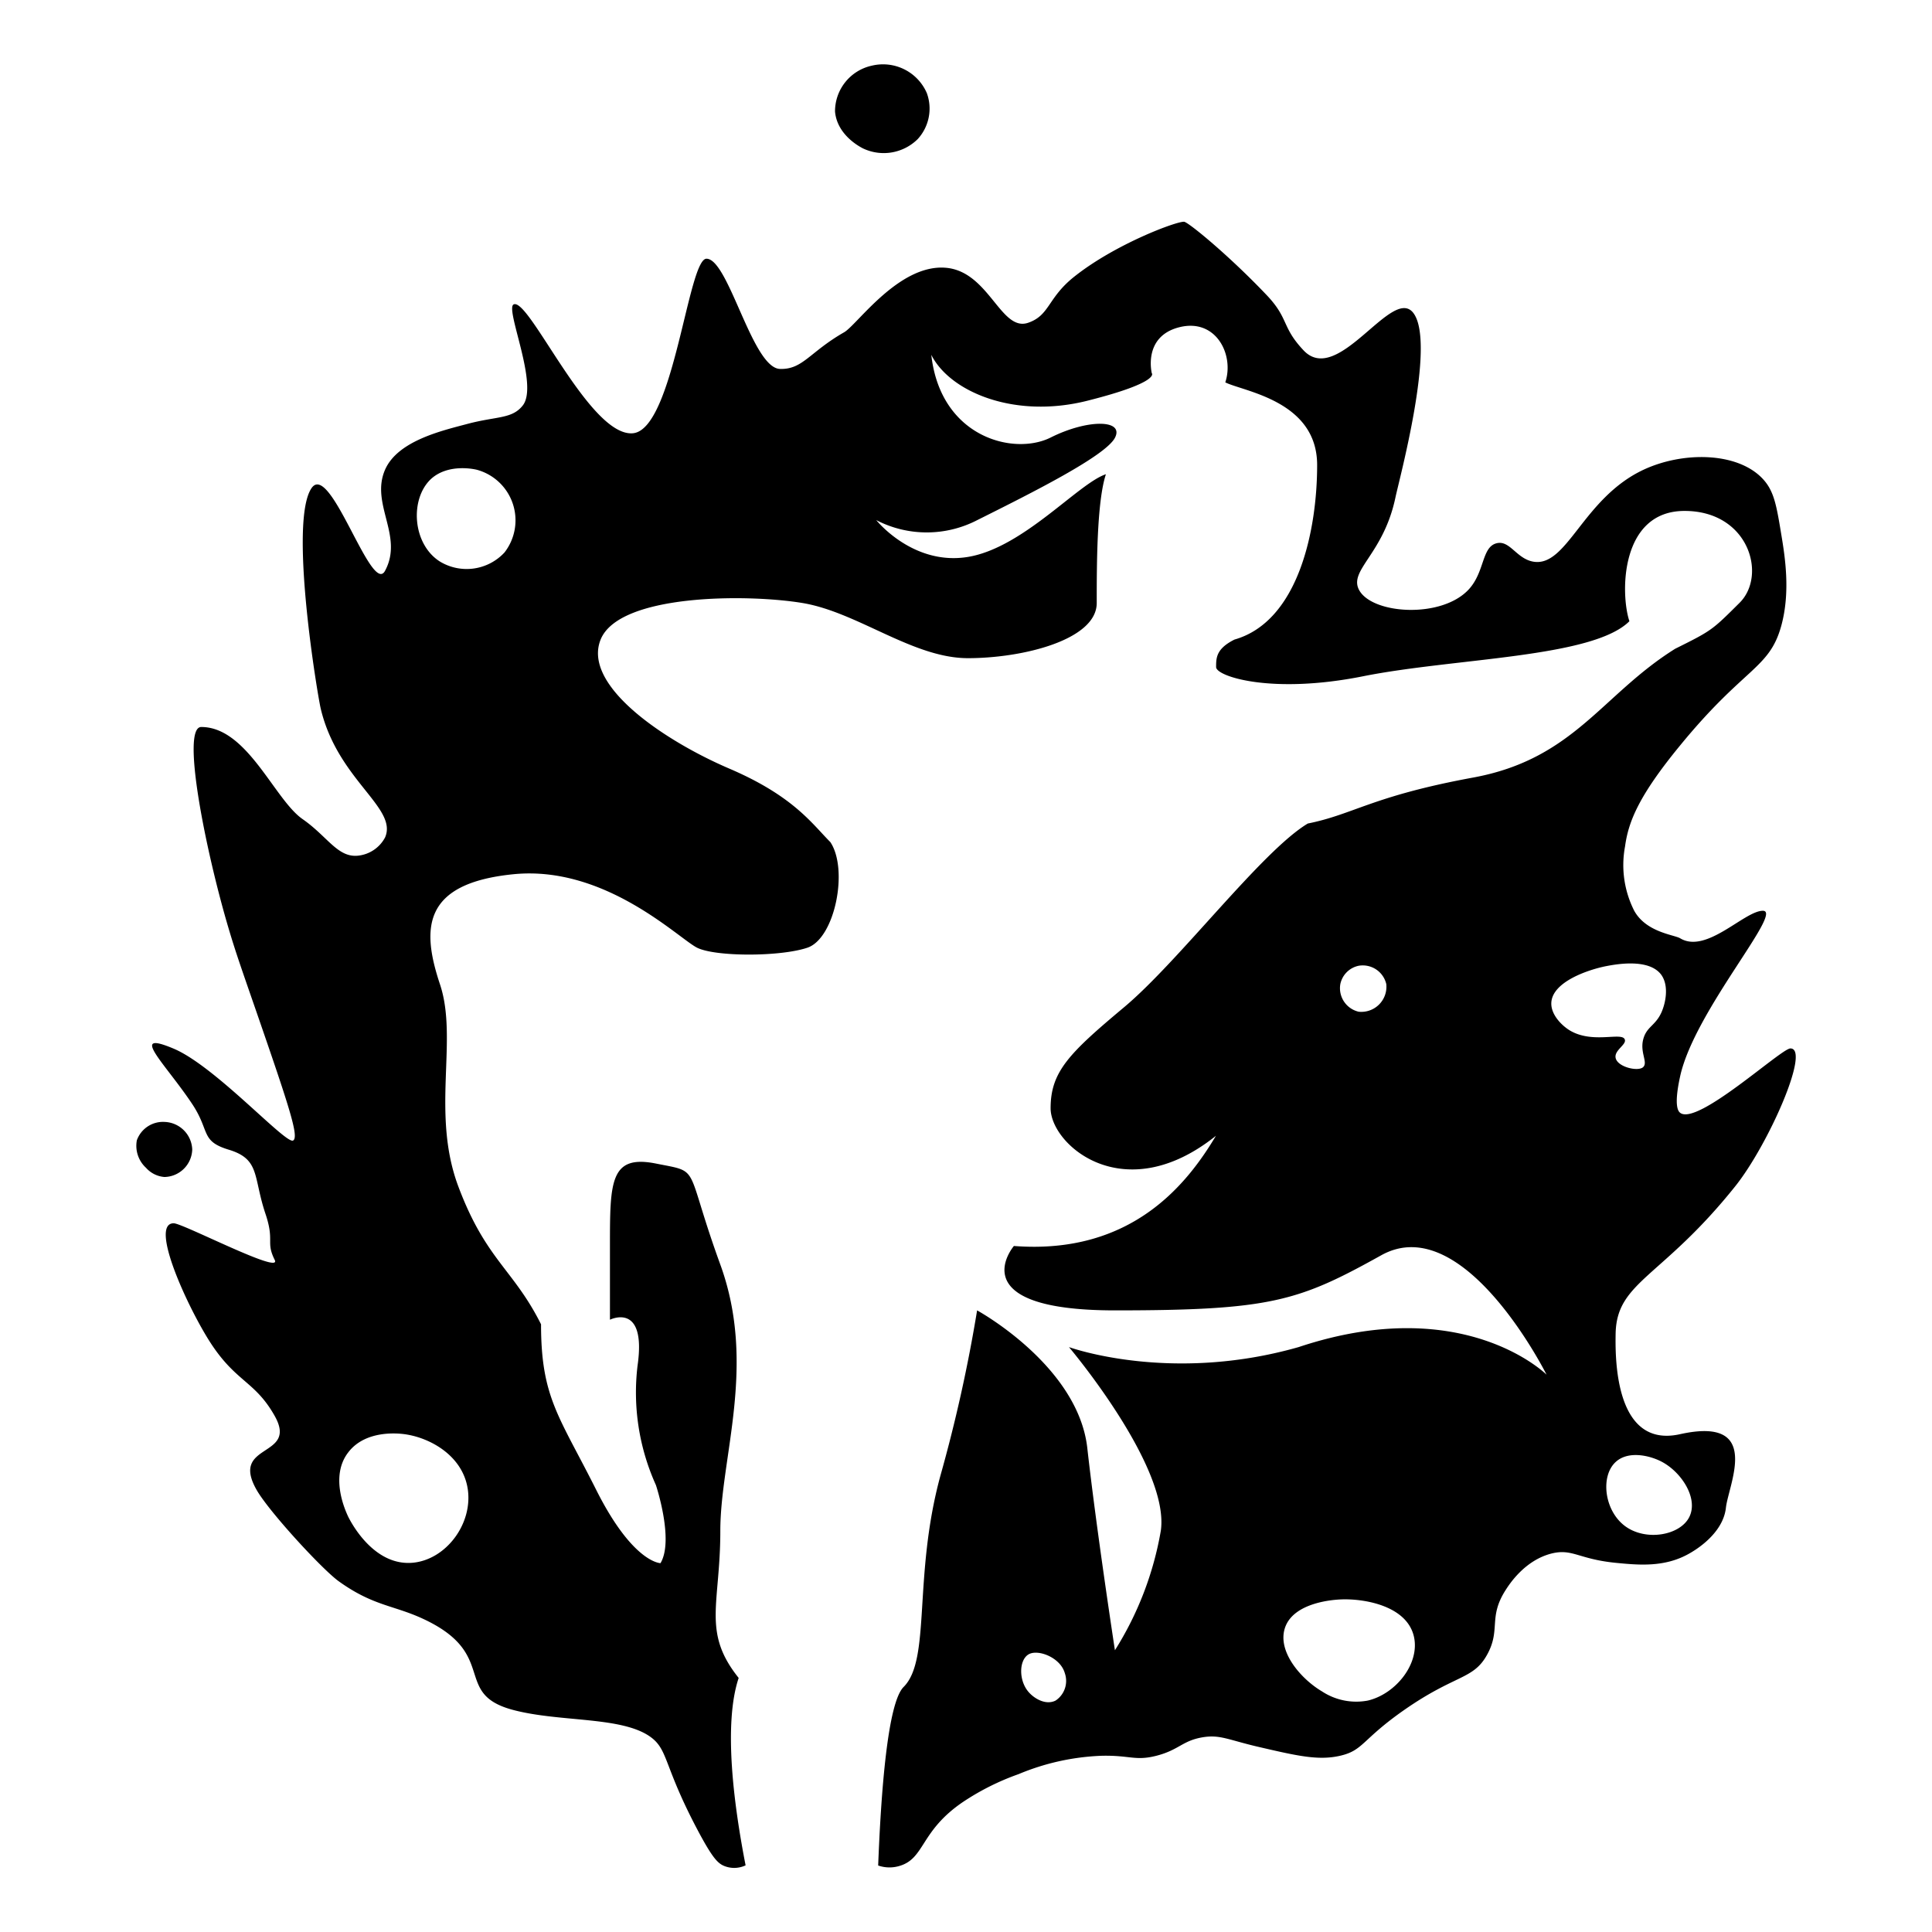 <svg id="图层_35_复制" data-name="图层 35_复制" xmlns="http://www.w3.org/2000/svg" viewBox="0 0 240 240"><g id="丐帮_复制"><path d="M23.88,142.79a3.56,3.56,0,0,0-3.42-3.42A3.45,3.45,0,0,0,17,141.65a3.71,3.71,0,0,0,1.14,3.42,3.41,3.41,0,0,0,2.29,1.14A3.52,3.52,0,0,0,23.88,142.79Z"/><path d="M215.56,147.36c4.08-5.1,9.4-17.12,6.85-17.12-1.14,0-11.55,9.64-13.69,8-.23-.18-.83-.8,0-4.57,1.79-8.09,12.89-20.53,10.27-20.53-2.29,0-7,5.39-10.27,3.42-.73-.44-4.22-.73-5.71-3.42a12.55,12.55,0,0,1-1.14-8c.42-3.1,1.73-6.32,6.85-12.55,8-9.77,11.06-9.46,12.55-14.83,1.18-4.27.45-8.7,0-11.41-.59-3.56-.88-5.34-2.28-6.85-3.12-3.36-9.91-3.45-14.84-1.14-7.54,3.54-9.47,12.15-13.69,11.41-2.09-.37-2.91-2.71-4.56-2.28-1.84.47-1.45,3.53-3.42,5.7-3.41,3.74-12.22,3.11-13.7,0-1.15-2.43,3.11-4.43,4.57-11.41.46-2.2,5-18.92,2.28-22.82-2.59-3.72-9.37,9.13-13.69,4.57-2.76-2.92-1.8-3.93-4.57-6.85-4.67-4.92-9.73-9.07-10.27-9.13-.89-.09-8.57,2.76-13.69,6.85-3.29,2.63-3,4.78-5.7,5.7-3.41,1.15-4.86-6.43-10.27-6.84-5.77-.44-10.9,7-12.55,8-4.34,2.48-5.16,4.66-8,4.57-3.45-.11-6.38-13.69-9.13-13.69-2.28,0-4.08,21.17-9.12,21.68-5.39.53-12.94-16.95-14.84-16-1.08.56,3.16,10,1.14,12.55-1.33,1.69-3.21,1.32-6.84,2.28-3.06.82-8.69,2.07-10.27,5.71-1.85,4.27,2.34,8.2,0,12.55-1.69,3.14-6.8-13.68-9.13-10.27-2.85,4.17.74,25.68,1.14,27.38,2.1,8.88,9.59,12.31,8,16a4.3,4.3,0,0,1-3.42,2.28c-2.5.22-3.75-2.41-6.85-4.56C34.07,99.29,30.72,90.31,25,90.31c-2.56,0,.59,15.6,3.42,25.1.86,2.89,1.52,4.76,3.43,10.27,4.15,12,5.31,15.56,4.56,16-.91.5-9.65-9.22-14.83-11.41-5.69-2.4-1.08,1.81,2.28,6.85,2.28,3.42,1,4.62,4.56,5.7,3.93,1.19,3,3.35,4.57,8,1.14,3.42,0,3.42,1.14,5.7.93,1.88-11.41-4.56-12.55-4.56-3.08,0,1.76,10.5,4.56,14.83,3.2,4.94,5.55,4.76,8,9.13,2.91,5.22-5.6,3.26-2.28,9.13,1.52,2.7,8.25,10,10.26,11.41,4.19,3,6.71,2.94,10.27,4.56,9.74,4.43,3.66,9.39,11.41,11.41,5.88,1.54,13.61.75,17.12,3.42,2.09,1.6,1.55,3.55,5.7,11.41,1.92,3.63,2.58,4.25,3.43,4.57a3.31,3.31,0,0,0,2.57-.11c-1.5-7.69-2.76-17.59-.86-23.28-4.57-5.71-2.28-9.13-2.28-18.26s4.56-20.54,0-33.09-2.29-11.41-8-12.55-5.71,2.29-5.71,10.27v9.13s4.57-2.28,3.43,5.7a27.92,27.92,0,0,0,2.28,14.84s2.28,6.84.57,9.7c0,0-3.42,0-8-9.13s-6.84-11.41-6.84-20.54c-3.43-6.85-6.85-8-10.27-17.11s0-18.26-2.28-25.11-2.29-12.55,9.12-13.69,20.54,8,22.82,9.13,10.27,1.14,13.69,0,5.14-9.7,2.86-13.12c-2.28-2.28-4.57-5.71-12.55-9.13s-18.26-10.27-16-16,18.26-5.71,25.1-4.57,13.7,6.85,20.54,6.85,16-2.28,16-6.85,0-12.55,1.14-16c-3.43,1.14-10.27,9.13-17.12,10.27s-11.41-4.57-11.41-4.57a13.64,13.64,0,0,0,12.55,0c6.85-3.42,16-8,17.12-10.26s-3.43-2.29-8,0-13.69,0-14.83-10.27c2.28,4.56,10.27,8,19.39,5.7s8-3.42,8-3.42-1.14-4.56,3.42-5.71,6.85,3.43,5.71,6.85c2.28,1.14,11.41,2.28,11.41,10.27s-2.28,19.4-10.27,21.68c-2.28,1.14-2.28,2.28-2.28,3.42s6.84,3.42,18.25,1.14,28.53-2.28,33.09-6.84c-1.14-3.43-1.14-13.7,6.85-13.7s10.27,8,6.84,11.41-3.42,3.43-8,5.71c-9.13,5.7-12.55,13.69-25.1,16s-14.84,4.57-20.54,5.71c-5.71,3.42-16,17.11-22.82,22.82s-9.13,8-9.13,12.55,9.13,12.55,20.54,3.42c-3.42,5.71-10.27,14.83-25.1,13.69,0,0-6.85,8,12.55,8s22.82-1.14,33.09-6.85,20.53,14.84,20.53,14.84-10.27-10.27-30.8-3.43c-16,4.57-28.53,0-28.53,0s12.55,14.84,11.41,22.82a40.78,40.78,0,0,1-5.7,14.84s-2.28-14.84-3.43-25.11-13.69-17.11-13.69-17.11a187.5,187.5,0,0,1-4.56,20.54c-3.42,12.55-1.14,22.82-4.57,26.24-2,2-2.81,13.14-3.16,22.18a4.28,4.28,0,0,0,2.59.07c3.25-.91,2.57-4.34,8-8a31.12,31.12,0,0,1,6.85-3.42,29.55,29.55,0,0,1,10.27-2.28c3.56-.09,4.2.67,6.84,0,2.81-.72,3.22-1.86,5.71-2.29,2.17-.37,3.15.28,6.84,1.15,4.91,1.14,7.55,1.76,10.27,1.14,2.93-.67,2.68-2,8-5.71,6.4-4.45,8.54-3.72,10.27-6.84s.12-4.6,2.28-8c.46-.72,2.36-3.71,5.7-4.57,2.62-.66,3.36.69,8,1.15,2.81.27,6.06.6,9.13-1.15.55-.31,4.2-2.38,4.56-5.7.32-2.91,4.57-11.41-5.7-9.13-8.21,1.83-8.05-9.72-8-12.55C200.86,159.17,206.44,158.77,215.56,147.36ZM58.11,185c.63,4.32-2.72,8.76-6.85,9.13-5,.44-7.83-5.38-8-5.71-.35-.75-2.32-5,0-8,2.14-2.81,6.21-2.35,6.84-2.28C53.26,178.51,57.48,180.74,58.11,185ZM62.67,68.63a6.41,6.41,0,0,1-8,1.14C51.23,67.62,50.87,62,53.54,59.5c2.2-2,5.56-1.18,5.71-1.14a6.51,6.51,0,0,1,3.42,10.27Zm106.11,57.05a3,3,0,0,1-2.28-3.43,2.93,2.93,0,0,1,2.28-2.28,3,3,0,0,1,3.43,2.28A3.12,3.12,0,0,1,168.78,125.68Zm-37.65,85.57c-1.25.63-2.73-.29-3.42-1.14-1.15-1.4-1.13-3.8,0-4.56s4,.31,4.56,2.28A2.93,2.93,0,0,1,131.13,211.25Zm38.79,0a7.74,7.74,0,0,1-5.7-1.14c-2.58-1.52-5.66-5-4.56-8,1.16-3.14,6.23-3.39,6.84-3.42,2.73-.14,8.19.68,9.13,4.56C176.44,206.64,173.39,210.43,169.92,211.25Zm30.81-29.66c1.55-1.4,4.2-.8,5.71,0,2.44,1.29,4.55,4.53,3.42,6.84s-5.41,3.07-8,1.14S198.78,183.34,200.73,181.59ZM195,128c-1.06-.65-2.35-2-2.29-3.42.11-2.62,4.59-4.13,6.85-4.57,1.22-.23,5.36-1,6.85,1.14.92,1.36.5,3.42,0,4.57-.77,1.74-1.88,1.79-2.29,3.42s.62,2.83,0,3.42-3.19,0-3.42-1.14c-.2-.95,1.37-1.65,1.14-2.28C201.52,128.14,197.87,129.72,195,128Z"/><path d="M107.17,18.42A6,6,0,0,0,114,17.28a5.61,5.61,0,0,0,1.14-5.7,5.93,5.93,0,0,0-6.85-3.42,5.81,5.81,0,0,0-4.56,5.7C104,16.87,107,18.32,107.17,18.42Z"/></g></svg>
